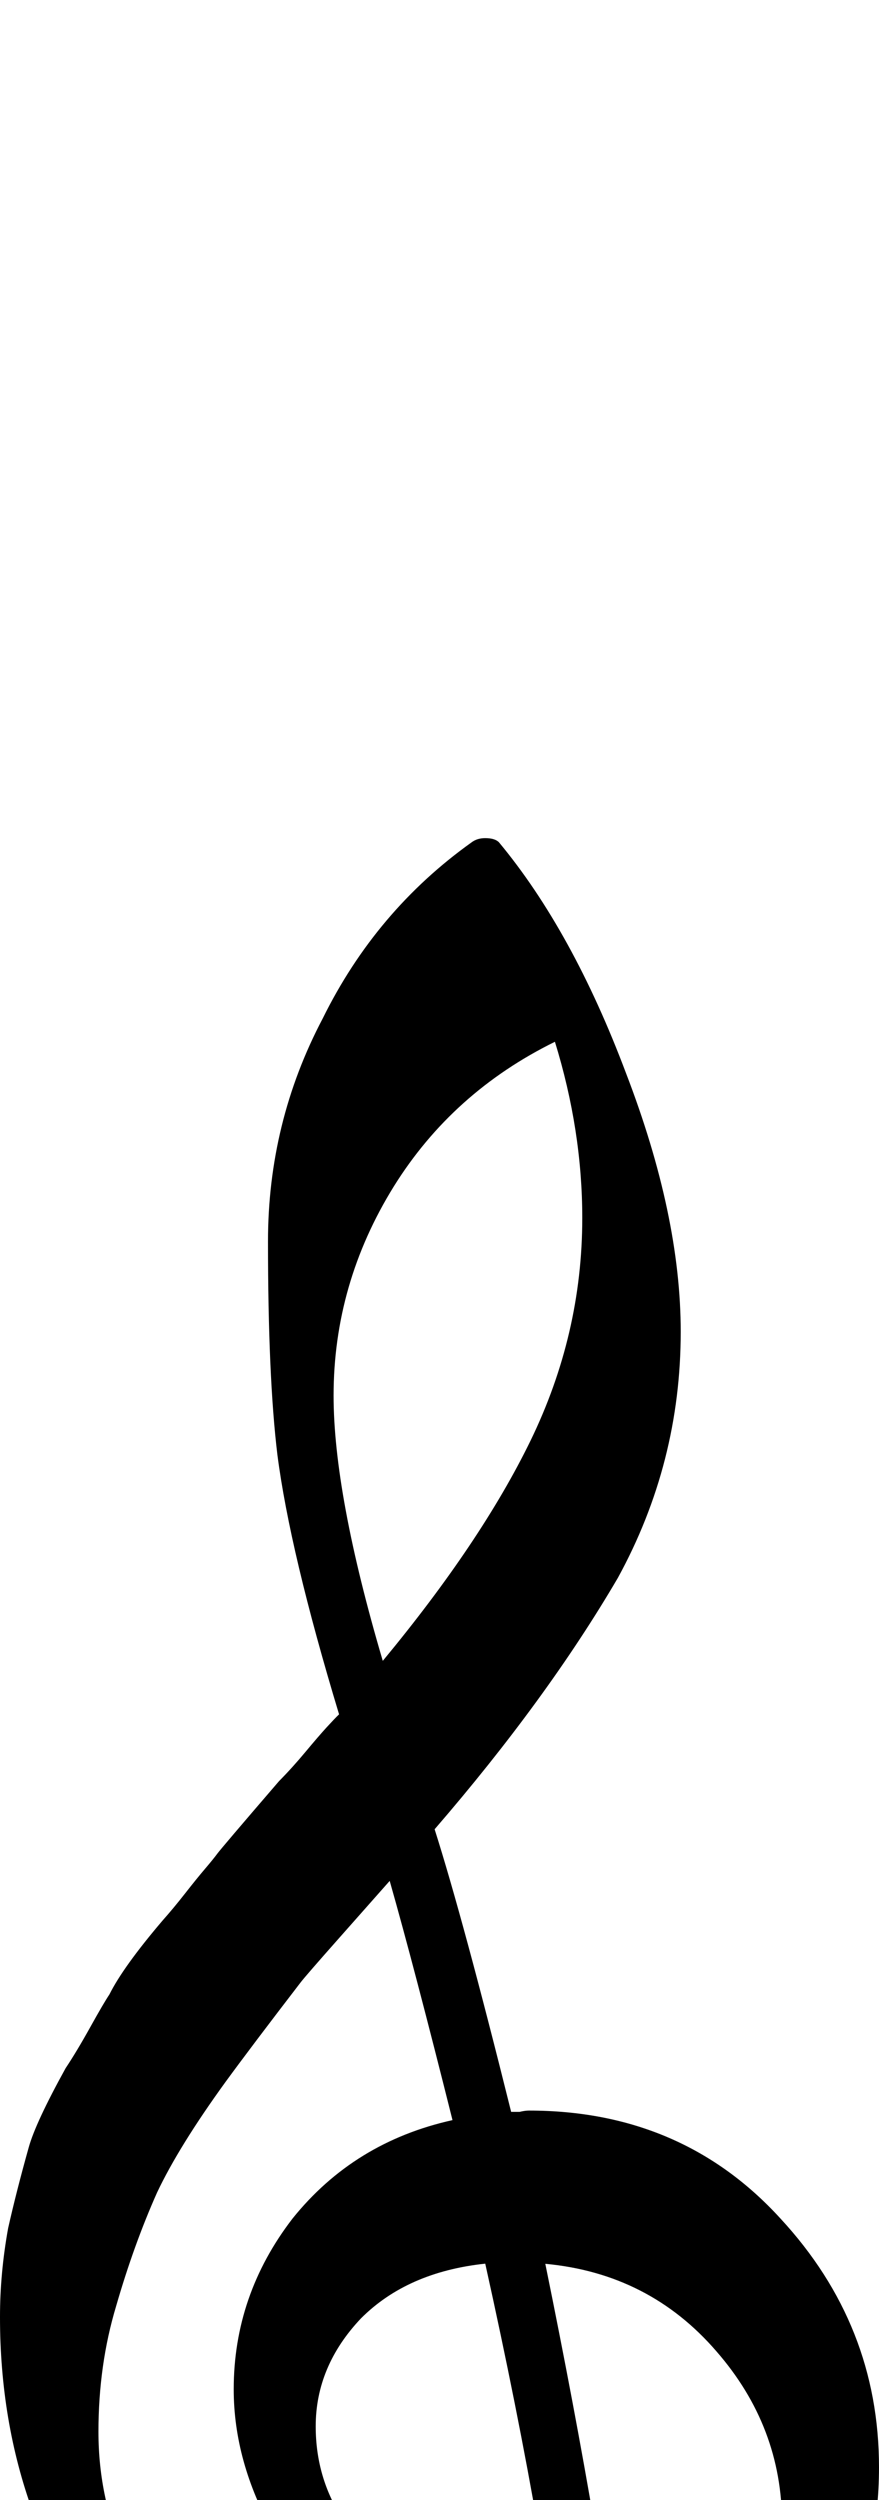 <?xml version="1.0" encoding="UTF-8" standalone="no"?>
<!-- Created with Inkscape (http://www.inkscape.org/) -->

<svg
   xmlns:dc="http://purl.org/dc/elements/1.1/"
   xmlns:cc="http://creativecommons.org/ns#"
   xmlns:rdf="http://www.w3.org/1999/02/22-rdf-syntax-ns#"
   xmlns:svg="http://www.w3.org/2000/svg"
   xmlns="http://www.w3.org/2000/svg"
   xmlns:sodipodi="http://sodipodi.sourceforge.net/DTD/sodipodi-0.dtd"
   xmlns:inkscape="http://www.inkscape.org/namespaces/inkscape"
   width="63"
   height="179"
   viewBox="0 0 16.669 47.36"
   version="1.1"
   id="svg4602"
   inkscape:version="0.92.4 (5da689c313, 2019-01-14)"
   sodipodi:docname="g_clef.svg">
  <defs
     id="defs4596" />
  <sodipodi:namedview
     id="base"
     pagecolor="#ffffff"
     bordercolor="#666666"
     borderopacity="1.0"
     inkscape:pageopacity="0.0"
     inkscape:pageshadow="2"
     inkscape:zoom="1.4"
     inkscape:cx="-68.966248"
     inkscape:cy="69.725199"
     inkscape:document-units="mm"
     inkscape:current-layer="layer1"
     showgrid="false"
     fit-margin-top="0"
     fit-margin-left="0"
     fit-margin-right="0"
     fit-margin-bottom="0"
     units="px"
     inkscape:window-width="1366"
     inkscape:window-height="705"
     inkscape:window-x="-8"
     inkscape:window-y="-8"
     inkscape:window-maximized="1" />
  <g
     inkscape:label="1. réteg"
     inkscape:groupmode="layer"
     id="layer1"
     transform="translate(0,-265.779)">
    <path
       inkscape:connector-curvature="0"
       class="Clef"
       d="m 9.695,305.786 c 0,0 0.053,0 0.158,0 0.069,-0.017 0.129,-0.025 0.178,-0.025 1.936,0 3.526,0.682 4.771,2.047 1.245,1.345 1.867,2.915 1.867,4.71 0,2.229 -0.924,4.042 -2.771,5.44 -0.484,0.381 -1.116,0.692 -1.896,0.932 0.088,1.122 0.133,2.027 0.133,2.718 0,0.138 -0.018,0.64 -0.054,1.504 -0.069,1.605 -0.622,2.994 -1.659,4.168 -1.001,1.157 -2.246,1.736 -3.733,1.736 -1.399,0 -2.592,-0.492 -3.576,-1.475 -0.987,-1.002 -1.481,-2.211 -1.481,-3.625 0,-0.743 0.286,-1.374 0.859,-1.893 0.586,-0.516 1.268,-0.775 2.045,-0.775 0.691,0 1.271,0.268 1.738,0.804 0.484,0.5 0.726,1.121 0.726,1.864 0,0.671 -0.242,1.248 -0.726,1.732 -0.484,0.483 -1.063,0.725 -1.738,0.725 -0.277,0 -0.543,-0.051 -0.801,-0.153 0.76,1.121 1.771,1.682 3.033,1.682 1.192,0 2.168,-0.483 2.929,-1.45 0.797,-1 1.229,-2.165 1.299,-3.496 0.033,-0.829 0.05,-1.302 0.05,-1.421 0,-0.967 -0.035,-1.761 -0.104,-2.382 -0.863,0.138 -1.632,0.207 -2.307,0.207 -2.403,0 -4.451,-0.95 -6.144,-2.85 C 0.83,314.591 0,312.312 0,309.672 c 0,-0.553 0.051,-1.113 0.154,-1.682 0.105,-0.467 0.235,-0.976 0.39,-1.529 0.086,-0.312 0.319,-0.813 0.701,-1.504 0.138,-0.207 0.294,-0.466 0.467,-0.777 0.173,-0.311 0.294,-0.517 0.363,-0.619 0.172,-0.345 0.507,-0.812 1.008,-1.4 0.138,-0.155 0.281,-0.327 0.429,-0.516 0.148,-0.189 0.274,-0.344 0.378,-0.466 0.104,-0.122 0.181,-0.217 0.232,-0.286 0.051,-0.069 0.44,-0.526 1.168,-1.371 0.172,-0.174 0.34,-0.36 0.504,-0.557 0.165,-0.198 0.299,-0.353 0.402,-0.466 0.104,-0.113 0.182,-0.195 0.234,-0.244 -0.622,-2.055 -1.012,-3.695 -1.17,-4.921 -0.119,-0.983 -0.178,-2.33 -0.178,-4.039 0,-1.502 0.346,-2.91 1.037,-4.221 0.672,-1.362 1.614,-2.475 2.825,-3.339 0.069,-0.052 0.155,-0.079 0.257,-0.079 0.122,0 0.209,0.026 0.261,0.079 0.932,1.121 1.735,2.58 2.41,4.375 0.691,1.795 1.037,3.427 1.037,4.897 0,1.657 -0.397,3.211 -1.191,4.661 -0.899,1.535 -2.058,3.124 -3.476,4.764 0.362,1.138 0.846,2.923 1.452,5.357 m 2.203,12.043 c 0.899,-0.329 1.6,-0.889 2.103,-1.682 0.553,-0.76 0.83,-1.614 0.83,-2.564 0,-1.226 -0.415,-2.314 -1.245,-3.265 -0.849,-0.983 -1.93,-1.535 -3.244,-1.657 0.744,3.643 1.262,6.699 1.556,9.168 M 1.867,311.847 c 0,1.71 0.691,3.212 2.074,4.507 1.416,1.259 3.006,1.889 4.771,1.889 0.725,0 1.433,-0.052 2.124,-0.157 -0.277,-2.624 -0.821,-5.765 -1.634,-9.425 -0.985,0.105 -1.77,0.45 -2.356,1.036 -0.573,0.605 -0.859,1.287 -0.859,2.046 0,1.312 0.701,2.374 2.103,3.186 0.119,0.121 0.178,0.251 0.178,0.389 0,0.138 -0.059,0.266 -0.178,0.385 -0.105,0.121 -0.235,0.182 -0.39,0.182 -0.016,0 -0.094,-0.016 -0.232,-0.05 -0.987,-0.536 -1.748,-1.226 -2.281,-2.072 -0.503,-0.9 -0.755,-1.807 -0.755,-2.722 0,-1.19 0.372,-2.269 1.116,-3.235 0.777,-0.967 1.788,-1.588 3.033,-1.864 -0.484,-1.933 -0.881,-3.444 -1.191,-4.532 -0.277,0.312 -0.609,0.688 -0.998,1.127 -0.389,0.439 -0.618,0.703 -0.687,0.791 -0.622,0.809 -1.098,1.439 -1.427,1.889 -0.589,0.812 -1.022,1.511 -1.299,2.096 -0.293,0.657 -0.552,1.374 -0.776,2.15 -0.224,0.743 -0.336,1.537 -0.336,2.382 m 8.658,-26.332 c -1.297,0.638 -2.316,1.552 -3.058,2.743 -0.76,1.226 -1.141,2.546 -1.141,3.961 0,1.243 0.311,2.918 0.933,5.025 1.245,-1.503 2.178,-2.892 2.8,-4.168 0.656,-1.348 0.983,-2.755 0.983,-4.222 0,-1.105 -0.173,-2.218 -0.519,-3.339"
       id="path58"
       style="stroke-width:0.265" />
  </g>
</svg>
